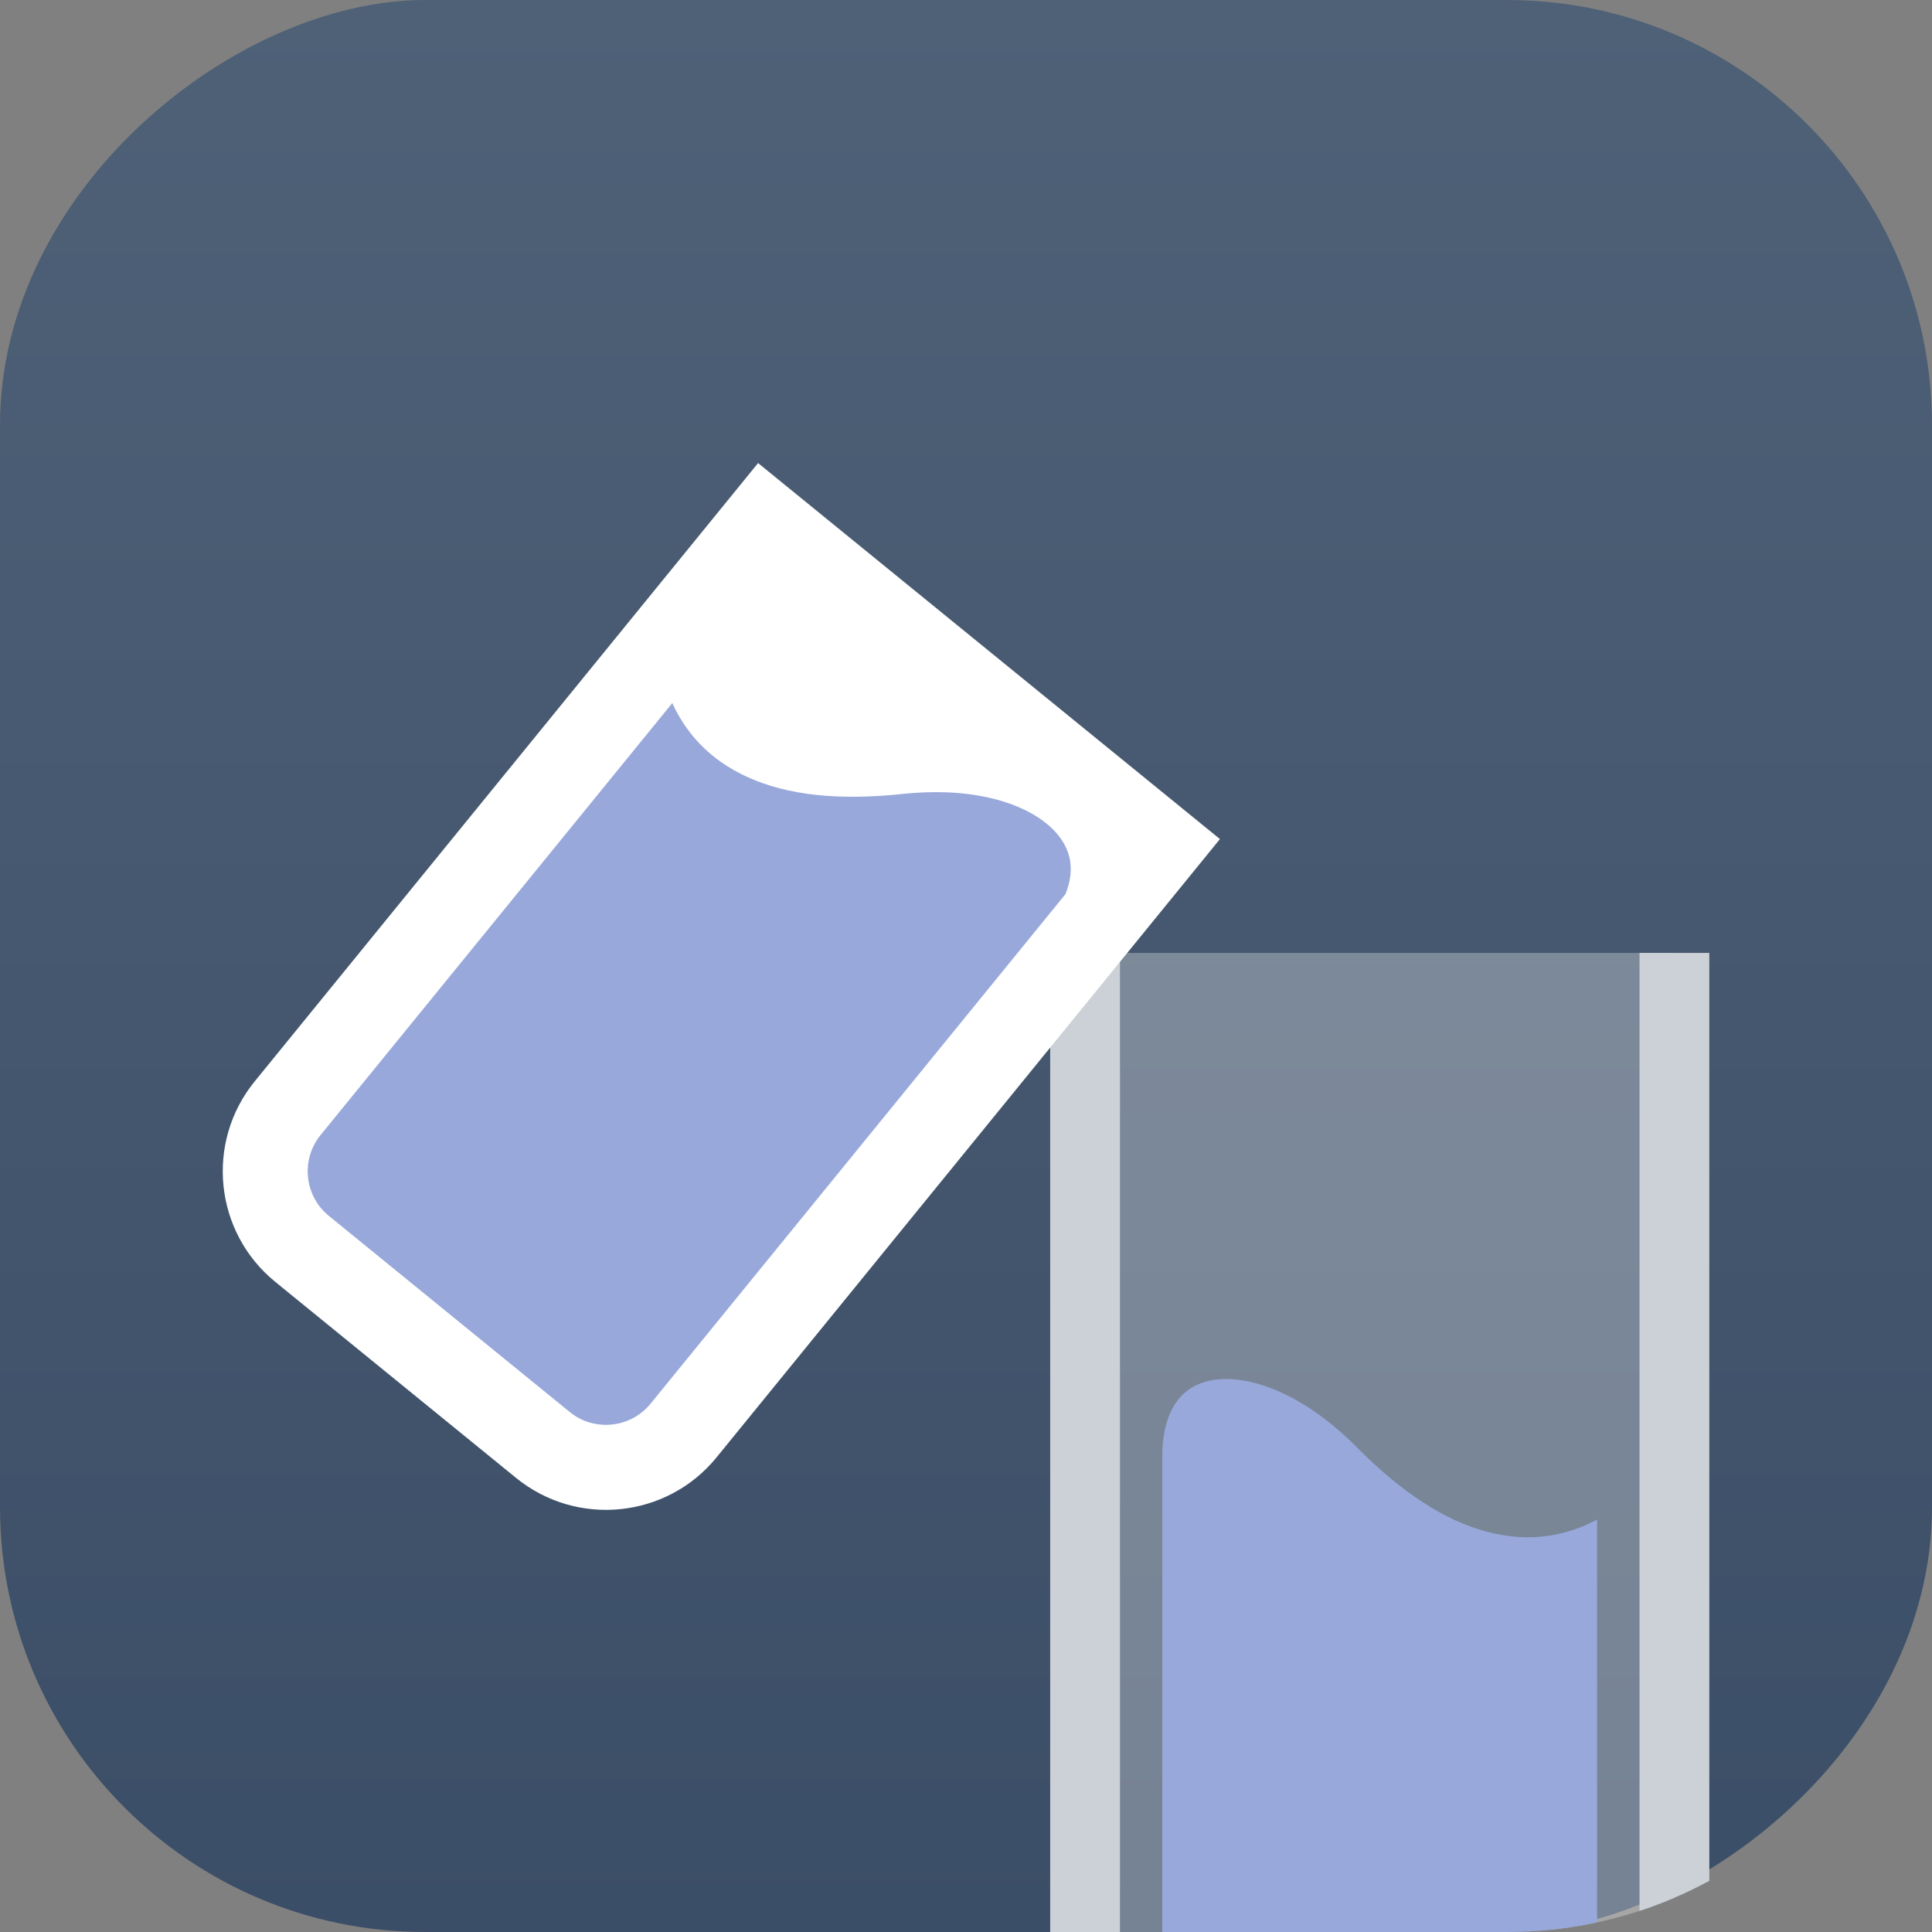 <?xml version="1.0" encoding="UTF-8"?><svg id="Layer_7" xmlns="http://www.w3.org/2000/svg" xmlns:xlink="http://www.w3.org/1999/xlink" viewBox="0 0 500 500"><rect x="0" y="0" width="500" height="500" fill="#808080" stroke="none"/><defs><style>.cls-1,.cls-2{fill:#fff;}.cls-2{opacity:.3;}.cls-3{clip-path:url(#clippath);}.cls-4{fill:#98a8da;}.cls-5{fill:none;}.cls-6{fill:#ccd1d7;}.cls-7{fill:url(#linear-gradient);}</style><clipPath id="clippath"><path class="cls-5" d="M500,390c0,60.75-49.25,110-110,110H110C49.25,500,0,450.75,0,390V110C0,49.25,49.25,0,110,0H390C450.75,0,500,49.25,500,110V390Z"/></clipPath><linearGradient id="linear-gradient" x1="2777.27" y1="-2527.27" x2="3277.27" y2="-2527.27" gradientTransform="translate(-2777.27 2777.27)" gradientUnits="userSpaceOnUse"><stop offset="0" stop-color="#4f6177"/><stop offset="1" stop-color="#3b4e67"/></linearGradient></defs><g class="cls-3"><rect class="cls-7" x="0" y="0" width="500" height="500" rx="110" ry="110" transform="translate(500 0) rotate(90)"/><g><path class="cls-2" d="M280.82,246.61V859.56c0,42.05,34.21,76.26,76.26,76.26s76.26-34.21,76.26-76.26V246.61h-152.51Z"/><path class="cls-6" d="M357.08,944.85c-47.03,0-85.29-38.26-85.29-85.29V246.61h18.06V859.56c0,37.07,30.16,67.23,67.23,67.23s67.23-30.16,67.23-67.23V246.61h18.06V859.56c0,47.03-38.26,85.29-85.29,85.29Z"/></g><g><path class="cls-1" d="M102.11,141.2h154.12v206.33c0,20.36-16.53,36.89-36.89,36.89h-80.35c-20.36,0-36.89-16.53-36.89-36.89V141.2h0Z" transform="translate(206.16 -54.12) rotate(39.15)"/><path class="cls-4" d="M79.71,304.65c.41,3.96,2.33,7.52,5.41,10.03l62.31,50.73c3.39,2.76,6.97,3.34,9.38,3.34,4.51,0,8.73-2,11.57-5.49l107.36-131.86c1.21-2.98,1.79-6.24,1.02-9.53-1.22-5.12-5.66-9.63-12.51-12.71-5.7-2.56-15.67-5.27-30.75-3.68-16.5,1.74-29.53,.34-39.84-4.28-10.68-4.79-16.44-12.18-19.67-19.25l-91.01,111.78c-2.51,3.08-3.67,6.96-3.27,10.92Z"/></g><path class="cls-4" d="M351.13,374.55c11.7,11.77,22.69,18.91,33.59,21.83,11.97,3.21,21.51,.67,28.61-3.13v140.5c0,11.57-8.8,20.02-13.39,20.02h-85.75c-.32,0-.7-.06-1.11-.17-5.13-1.37-12.28-9.59-12.28-19.85v-156.84c0-5.49,1.11-12.9,6.43-16.98,4.18-3.2,10.47-3.9,17.72-1.96,6.04,1.62,15.48,5.8,26.17,16.56Z"/></g></svg>